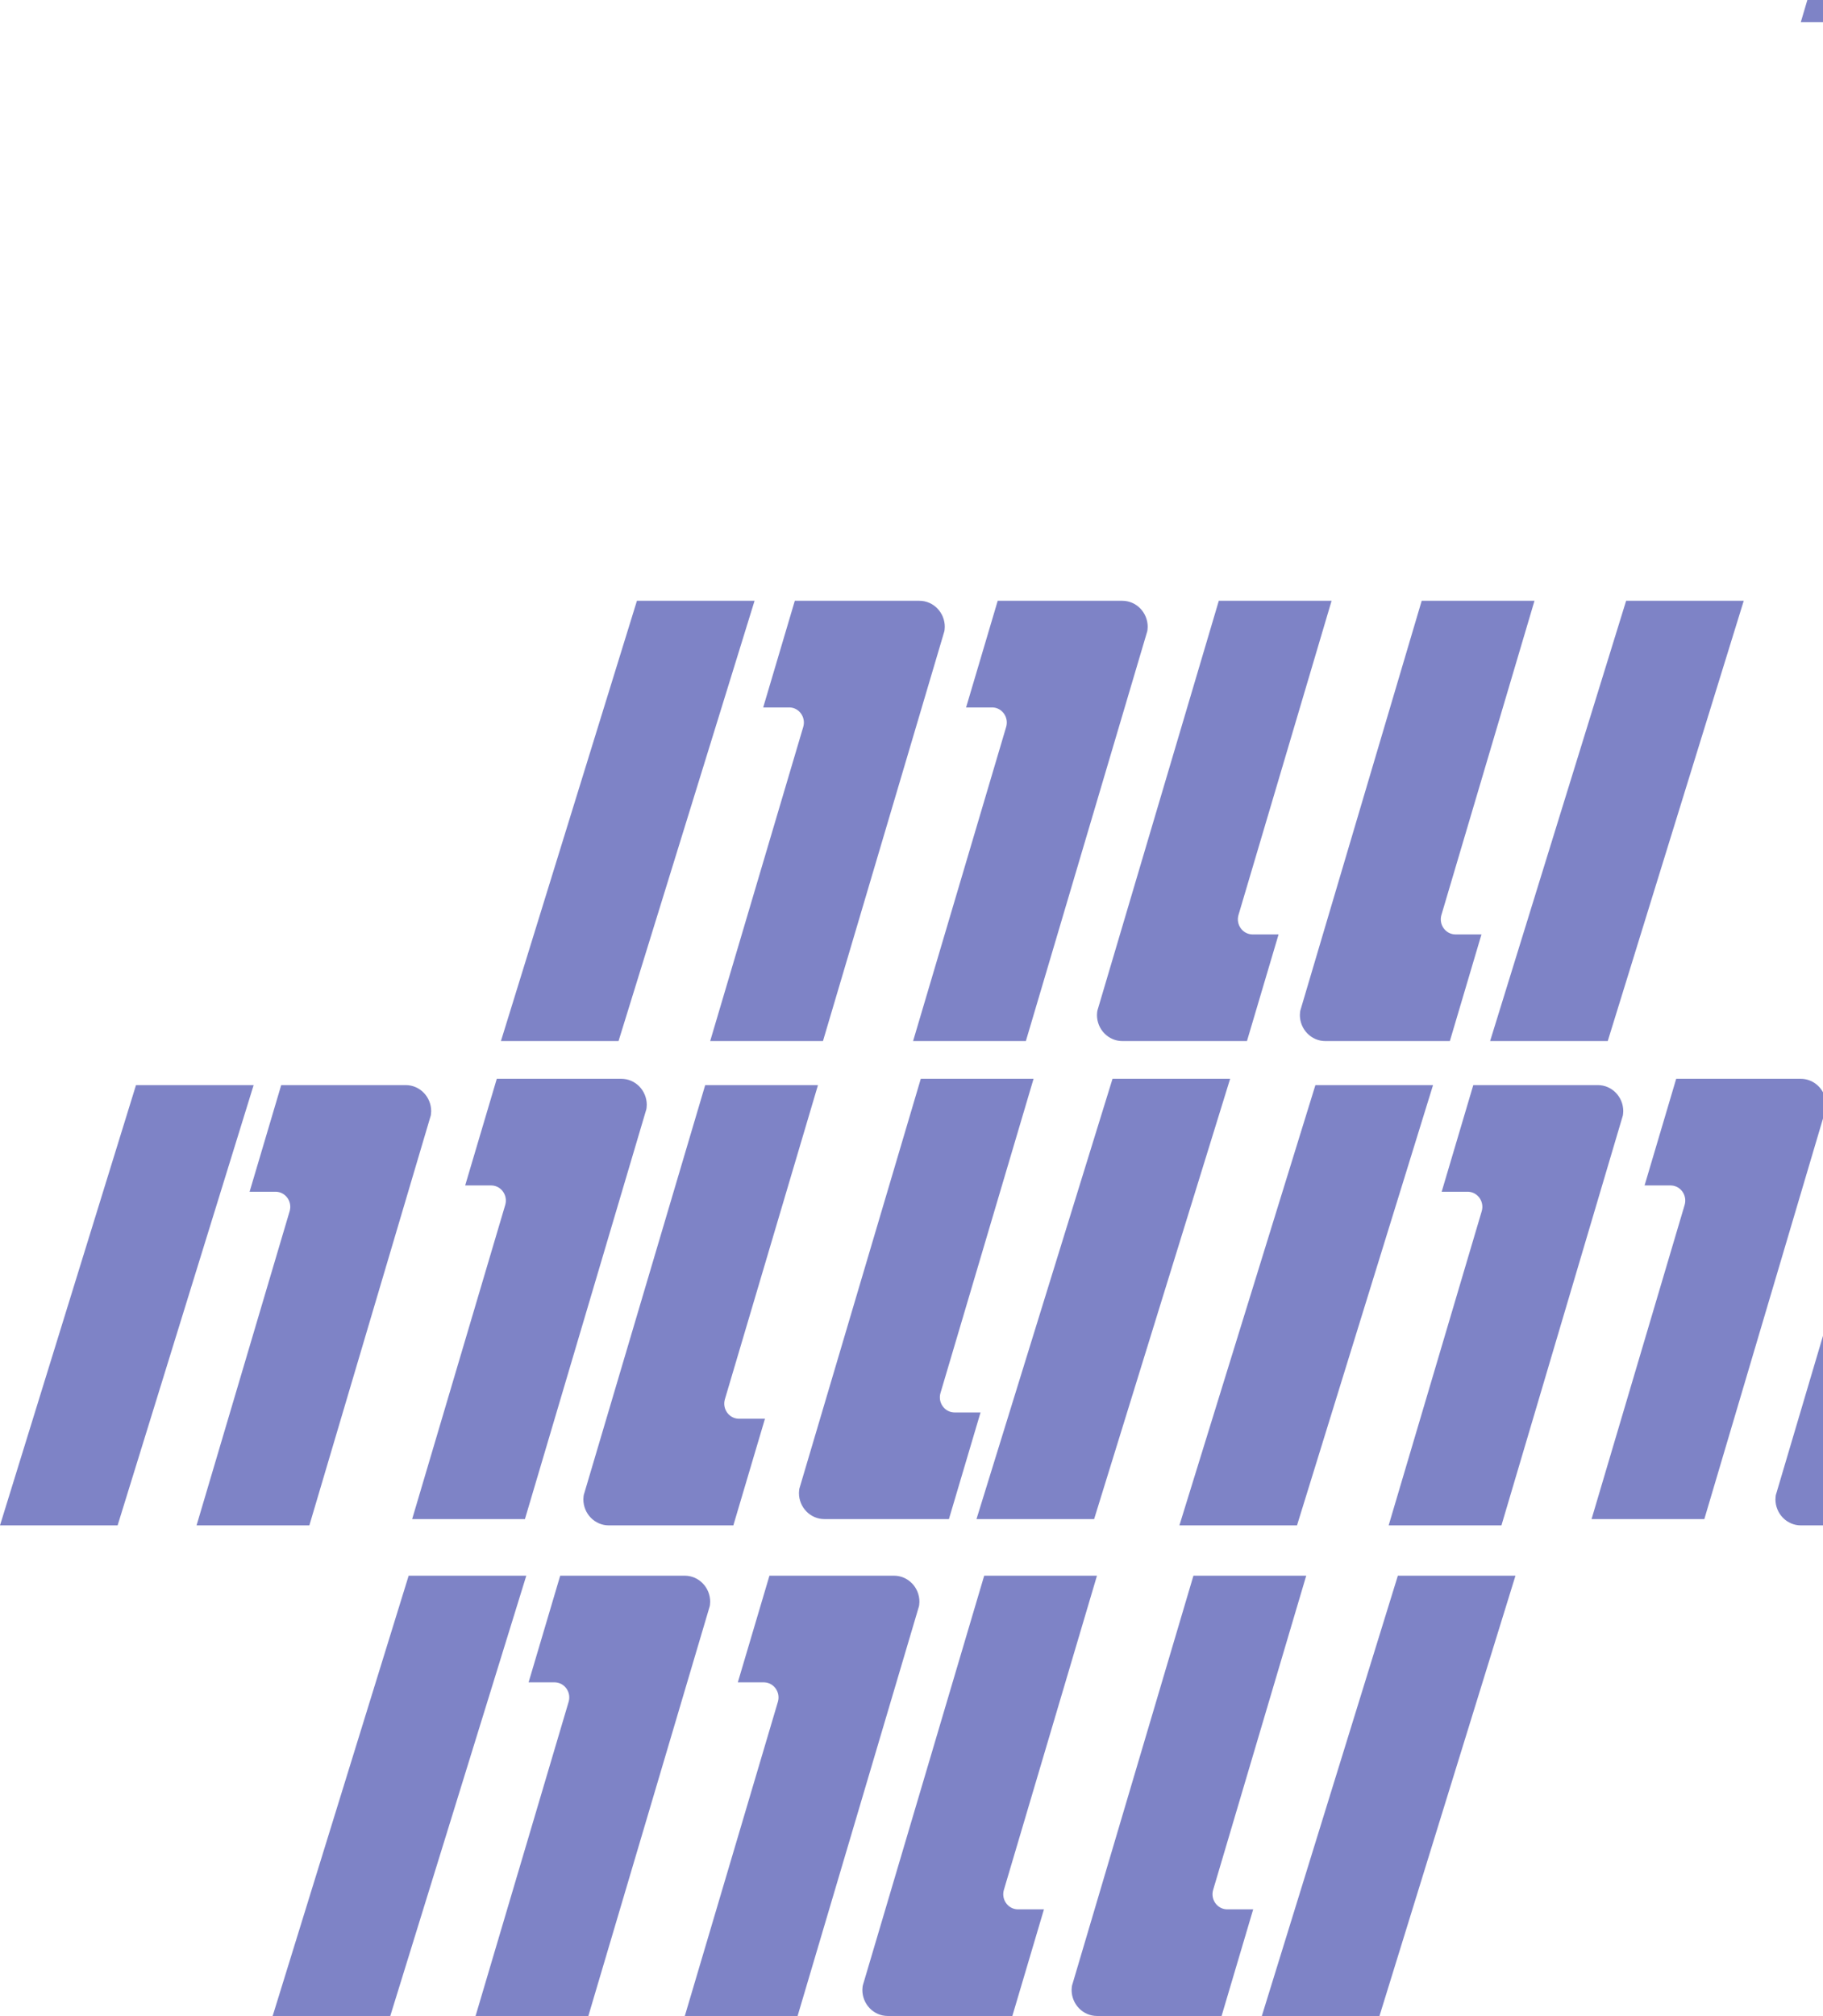 <?xml version="1.0" encoding="UTF-8"?>
<svg width="161px" height="178px" viewBox="0 0 161 178" version="1.1" xmlns="http://www.w3.org/2000/svg" xmlns:xlink="http://www.w3.org/1999/xlink">
    <title>Combined Shape</title>
    <g id="Page-1" stroke="none" stroke-width="1" fill="none" fill-rule="evenodd" opacity="0.645">
        <g id="Trades---TradeRoom" transform="translate(-515, -36)" fill="#3740A7">
            <path d="M561.48,175.125 L549.467,214 L539.08,214 L551.091,175.125 L561.48,175.125 Z M575.471,175.125 C576.714,175.125 577.72,176.157 577.72,177.429 C577.72,177.517 577.713,177.602 577.702,177.686 L577.683,177.812 L566.961,214 L557,214 L565.219,186.263 C565.465,185.432 564.884,184.594 564.053,184.544 L563.975,184.541 L561.683,184.541 L564.475,175.125 L575.471,175.125 Z M611.88,175.125 L603.66,202.863 C603.415,203.693 603.995,204.532 604.827,204.582 L604.906,204.584 L607.198,204.584 L604.406,214 L593.408,214 C592.166,214 591.16,212.969 591.16,211.696 C591.16,211.608 591.167,211.523 591.178,211.439 L591.197,211.314 L601.92,175.125 L611.88,175.125 Z M648.84,175.125 L636.829,214 L626.44,214 L638.453,175.125 L648.84,175.125 Z M630.36,175.125 L622.141,202.863 C621.895,203.693 622.476,204.532 623.307,204.582 L623.385,204.584 L625.677,204.584 L622.885,214 L611.889,214 C610.646,214 609.64,212.969 609.64,211.696 C609.64,211.608 609.647,211.523 609.658,211.439 L609.677,211.314 L620.399,175.125 L630.36,175.125 Z M593.952,175.125 C595.194,175.125 596.2,176.157 596.2,177.429 C596.2,177.517 596.193,177.602 596.182,177.686 L596.163,177.812 L585.44,214 L575.48,214 L583.7,186.263 C583.945,185.432 583.365,184.594 582.533,184.544 L582.454,184.541 L580.162,184.541 L582.954,175.125 L593.952,175.125 Z M641.56,131.808 L629.547,170.683 L619.16,170.683 L631.171,131.808 L641.56,131.808 Z M656.111,131.808 C657.354,131.808 658.36,132.84 658.36,134.112 C658.36,134.2 658.353,134.285 658.342,134.369 L658.323,134.494 L647.601,170.683 L637.64,170.683 L645.859,142.946 C646.105,142.115 645.524,141.276 644.693,141.226 L644.615,141.224 L642.323,141.224 L645.115,131.808 L656.111,131.808 Z M676,153.945 L676,170.682 L674.048,170.683 C672.806,170.683 671.8,169.651 671.8,168.379 C671.8,168.291 671.807,168.206 671.818,168.122 L671.837,167.996 L676,153.945 Z M537.4,131.808 L525.387,170.683 L515,170.683 L527.011,131.808 L537.4,131.808 Z M550.831,131.808 C552.074,131.808 553.08,132.84 553.08,134.112 C553.08,134.2 553.073,134.285 553.062,134.369 L553.043,134.494 L542.321,170.683 L532.36,170.683 L540.579,142.946 C540.825,142.115 540.244,141.276 539.413,141.226 L539.335,141.224 L537.043,141.224 L539.835,131.808 L550.831,131.808 Z M587.24,131.808 L579.02,159.545 C578.775,160.376 579.355,161.214 580.187,161.264 L580.266,161.267 L582.558,161.267 L579.766,170.683 L568.768,170.683 C567.526,170.683 566.52,169.651 566.52,168.379 C566.52,168.291 566.527,168.206 566.538,168.122 L566.557,167.996 L577.28,131.808 L587.24,131.808 Z M569.872,131.253 C571.114,131.253 572.12,132.284 572.12,133.556 C572.12,133.645 572.113,133.73 572.102,133.814 L572.083,133.939 L561.36,170.127 L551.4,170.127 L559.62,142.39 C559.865,141.56 559.285,140.721 558.453,140.671 L558.374,140.669 L556.082,140.669 L558.874,131.253 L569.872,131.253 Z M623.64,131.253 L611.629,170.127 L601.24,170.127 L613.253,131.253 L623.64,131.253 Z M606.28,131.253 L598.061,158.99 C597.815,159.821 598.396,160.659 599.227,160.709 L599.305,160.711 L601.597,160.711 L598.805,170.127 L587.809,170.127 C586.566,170.127 585.56,169.096 585.56,167.824 C585.56,167.735 585.567,167.65 585.578,167.566 L585.597,167.441 L596.319,131.253 L606.28,131.253 Z M674.032,131.253 C674.88,131.253 675.618,131.734 676.001,132.444 L676,134.759 L665.52,170.127 L655.56,170.127 L663.78,142.39 C664.025,141.56 663.445,140.721 662.613,140.671 L662.534,140.669 L660.242,140.669 L663.034,131.253 L674.032,131.253 Z M581.64,89.046 L569.627,127.921 L559.24,127.921 L571.251,89.046 L581.64,89.046 Z M596.191,89.046 C597.434,89.046 598.44,90.078 598.44,91.35 C598.44,91.438 598.433,91.523 598.422,91.607 L598.403,91.732 L587.681,127.921 L577.72,127.921 L585.939,100.184 C586.185,99.353 585.604,98.514 584.773,98.464 L584.695,98.462 L582.403,98.462 L585.195,89.046 L596.191,89.046 Z M632.6,89.046 L624.38,116.783 C624.135,117.614 624.715,118.452 625.547,118.502 L625.626,118.505 L627.918,118.505 L625.126,127.921 L614.128,127.921 C612.886,127.921 611.88,126.889 611.88,125.617 C611.88,125.529 611.887,125.444 611.898,125.36 L611.917,125.234 L622.64,89.046 L632.6,89.046 Z M614.112,89.046 C615.354,89.046 616.36,90.078 616.36,91.35 C616.36,91.438 616.353,91.523 616.342,91.607 L616.323,91.732 L605.6,127.921 L595.64,127.921 L603.86,100.184 C604.105,99.353 603.525,98.514 602.693,98.464 L602.614,98.462 L600.322,98.462 L603.114,89.046 L614.112,89.046 Z M650.52,89.046 L642.301,116.783 C642.055,117.614 642.636,118.452 643.467,118.502 L643.545,118.505 L645.837,118.505 L643.045,127.921 L632.049,127.921 C630.806,127.921 629.8,126.889 629.8,125.617 C629.8,125.529 629.807,125.444 629.818,125.36 L629.837,125.234 L640.559,89.046 L650.52,89.046 Z M669,89.046 L656.989,127.921 L646.6,127.921 L658.613,89.046 L669,89.046 Z M676,36 L676,37.953 L674.04,37.954 L674.618,36 L676,36 Z" id="Combined-Shape"></path>
        </g>
    </g>
</svg>